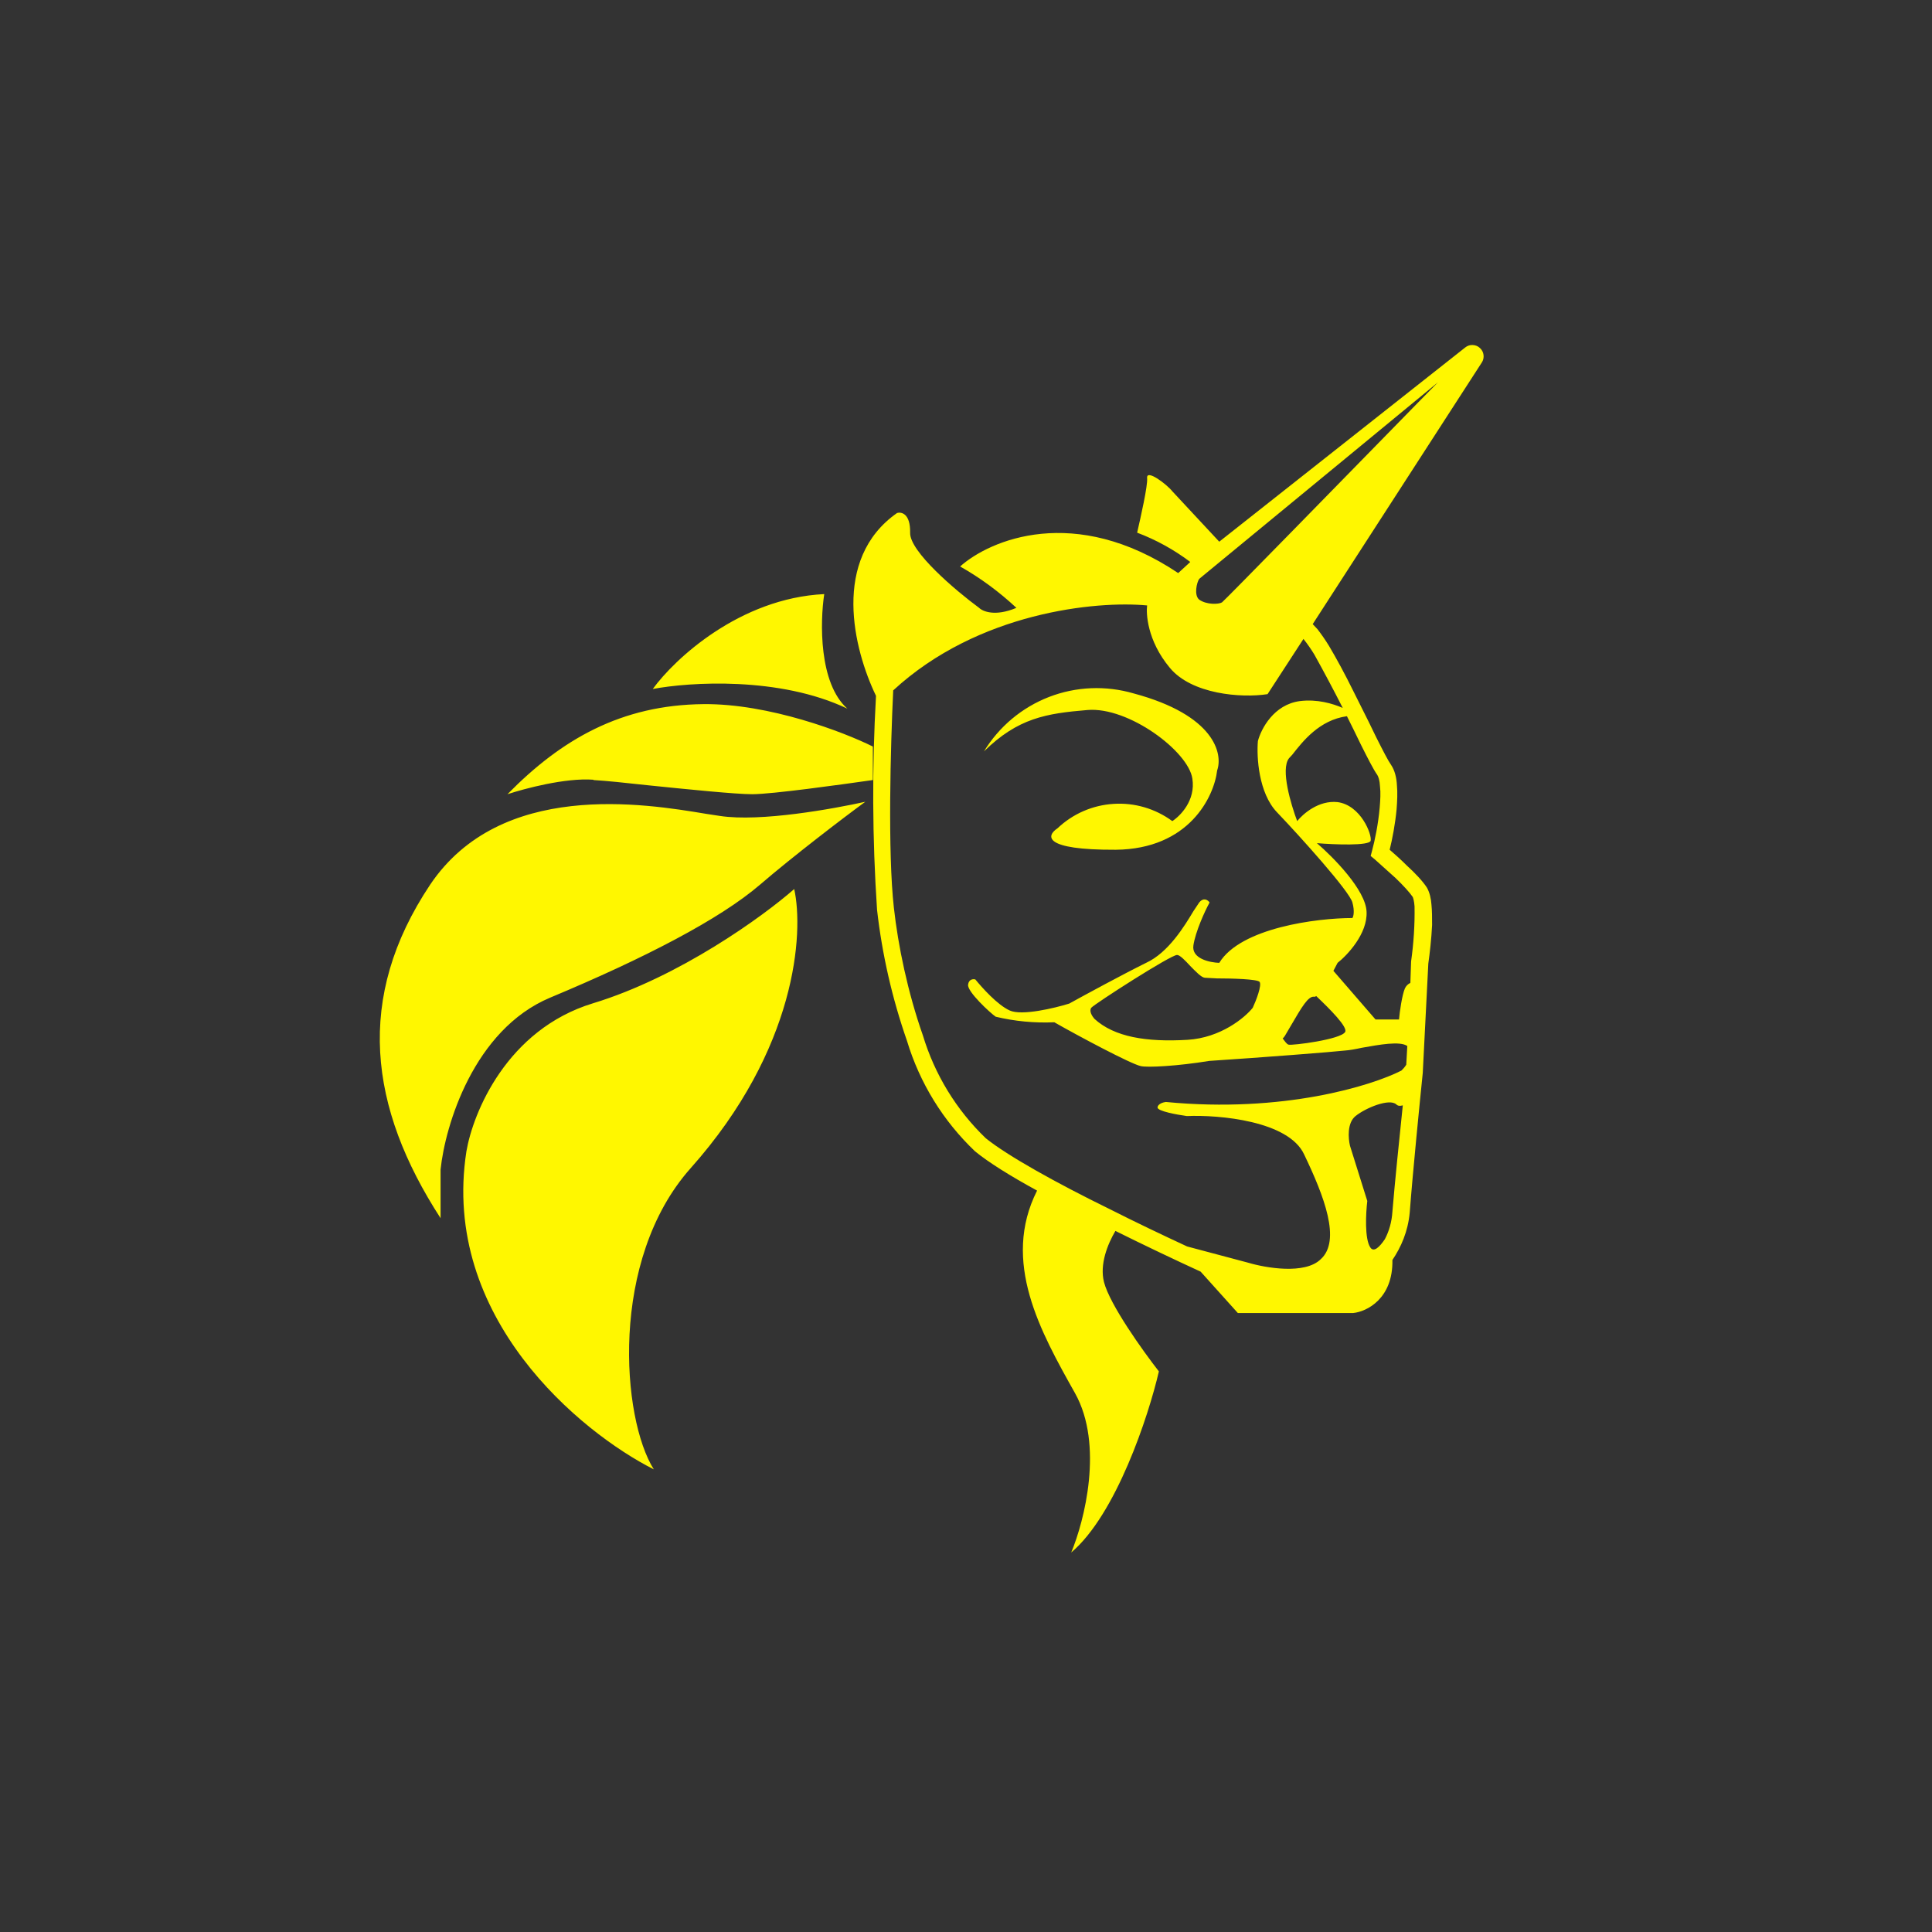 <svg width="24" height="24" viewBox="0 0 24 24" fill="none" xmlns="http://www.w3.org/2000/svg">
<rect x="0" y="0" width="24" height="24" fill="#333333" stroke="none"/>
<path fill-rule="evenodd" clip-rule="evenodd" d="M11.096 8.571C11.062 9.283 11.027 10.586 11.104 11.276C11.156 11.747 11.276 12.326 11.464 12.861C11.611 13.347 11.879 13.787 12.245 14.139C12.514 14.357 13.123 14.696 13.787 15.021C14.109 15.184 14.443 15.343 14.747 15.484L15.506 15.686C15.72 15.75 16.209 15.836 16.406 15.643C16.663 15.412 16.449 14.859 16.2 14.34C16.007 13.924 15.146 13.847 14.743 13.864C14.623 13.847 14.379 13.804 14.379 13.757C14.383 13.714 14.447 13.693 14.482 13.689C15.943 13.83 17.04 13.487 17.409 13.299C17.426 13.281 17.452 13.256 17.469 13.226L17.482 12.994C17.392 12.93 17.134 12.977 16.916 13.016C16.839 13.033 16.766 13.046 16.71 13.05C16.564 13.067 15.682 13.136 15.022 13.179C14.632 13.243 14.25 13.264 14.169 13.243C14.04 13.213 13.397 12.87 13.097 12.699C12.852 12.71 12.607 12.687 12.369 12.63C12.3 12.583 12.013 12.317 12.026 12.232C12.034 12.163 12.09 12.159 12.116 12.167C12.197 12.266 12.39 12.484 12.544 12.553C12.694 12.621 13.102 12.523 13.282 12.467C13.483 12.356 13.95 12.103 14.237 11.961C14.516 11.833 14.717 11.499 14.825 11.319L14.897 11.211C14.953 11.143 15.005 11.181 15.026 11.211C14.966 11.319 14.85 11.576 14.825 11.743C14.799 11.91 15.03 11.957 15.146 11.961C15.412 11.524 16.363 11.404 16.8 11.404C16.813 11.387 16.83 11.319 16.8 11.211C16.766 11.074 16.149 10.389 15.862 10.089C15.634 9.849 15.609 9.403 15.626 9.206C15.665 9.056 15.823 8.751 16.149 8.709C16.363 8.683 16.552 8.739 16.68 8.794C16.567 8.572 16.45 8.352 16.329 8.134C16.288 8.066 16.242 8 16.192 7.937L15.746 8.623C15.416 8.674 14.803 8.623 14.533 8.297C14.246 7.954 14.237 7.611 14.25 7.521C13.62 7.461 12.15 7.603 11.096 8.576V8.571ZM16.307 7.753L16.367 7.817C16.41 7.873 16.462 7.946 16.509 8.023C16.603 8.181 16.71 8.379 16.809 8.58L17.002 8.966L17.096 9.159C17.182 9.33 17.246 9.454 17.28 9.501C17.327 9.57 17.349 9.664 17.353 9.754C17.362 9.844 17.357 9.951 17.349 10.054C17.332 10.234 17.297 10.419 17.263 10.556C17.327 10.611 17.404 10.68 17.477 10.753C17.576 10.843 17.674 10.946 17.726 11.027C17.76 11.087 17.777 11.164 17.782 11.237C17.79 11.314 17.79 11.4 17.79 11.49C17.782 11.662 17.76 11.85 17.743 11.97L17.674 13.329C17.636 13.701 17.55 14.563 17.512 15.064C17.49 15.3 17.404 15.493 17.297 15.652C17.306 16.131 16.98 16.294 16.809 16.311H15.377L14.915 15.797C14.589 15.647 14.22 15.472 13.856 15.291C13.757 15.459 13.659 15.707 13.714 15.926C13.787 16.209 14.199 16.783 14.396 17.036C14.267 17.593 13.864 18.814 13.307 19.286C13.47 18.896 13.714 17.949 13.354 17.306C12.926 16.543 12.437 15.673 12.883 14.79C12.553 14.61 12.279 14.439 12.112 14.302C11.716 13.925 11.425 13.453 11.267 12.93C11.083 12.403 10.958 11.857 10.895 11.302C10.836 10.417 10.832 9.529 10.882 8.644C10.603 8.066 10.325 6.947 11.143 6.373C11.199 6.356 11.31 6.381 11.306 6.617C11.297 6.849 11.872 7.337 12.163 7.551C12.206 7.594 12.36 7.663 12.626 7.551C12.414 7.353 12.18 7.18 11.927 7.037C12.296 6.707 13.35 6.257 14.636 7.119L14.786 6.981C14.585 6.829 14.362 6.706 14.126 6.617C14.169 6.429 14.259 6.034 14.25 5.94C14.237 5.82 14.495 6.017 14.563 6.103L15.146 6.729L18.202 4.316C18.228 4.295 18.261 4.284 18.294 4.286C18.328 4.287 18.36 4.3 18.384 4.323C18.409 4.345 18.425 4.376 18.429 4.409C18.433 4.443 18.426 4.476 18.407 4.504L16.307 7.753ZM14.897 7.449C14.829 7.393 14.867 7.234 14.897 7.191L17.863 4.749L17.619 4.997C16.697 5.94 15.223 7.449 15.18 7.483C15.137 7.509 14.987 7.513 14.897 7.449ZM8.109 8.559C8.379 8.186 9.189 7.431 10.239 7.38C10.187 7.723 10.17 8.486 10.526 8.803C9.682 8.4 8.563 8.473 8.109 8.559ZM16.732 8.897L16.813 9.06L16.907 9.253C16.989 9.416 17.062 9.561 17.109 9.626C17.122 9.647 17.139 9.69 17.143 9.771C17.152 9.844 17.147 9.939 17.139 10.033C17.122 10.23 17.079 10.44 17.044 10.569L17.027 10.633L17.079 10.676L17.336 10.907C17.43 10.997 17.512 11.087 17.55 11.143C17.555 11.156 17.567 11.19 17.572 11.259C17.576 11.488 17.561 11.717 17.529 11.944L17.52 12.21C17.49 12.224 17.466 12.248 17.452 12.279C17.417 12.36 17.387 12.57 17.379 12.664H17.087L16.564 12.06L16.616 11.961C16.74 11.863 16.989 11.597 16.976 11.327C16.967 11.057 16.56 10.646 16.359 10.474C16.573 10.492 17.01 10.509 17.027 10.444C17.044 10.363 16.903 10.003 16.616 9.964C16.38 9.939 16.187 10.11 16.114 10.2C16.037 9.994 15.905 9.557 16.012 9.42L16.055 9.373C16.183 9.21 16.389 8.944 16.732 8.897ZM17.422 13.732C17.392 13.74 17.366 13.74 17.345 13.719C17.259 13.642 16.967 13.761 16.839 13.864C16.732 13.95 16.749 14.143 16.77 14.233L16.985 14.919C16.967 15.069 16.95 15.39 17.023 15.497C17.066 15.562 17.139 15.489 17.203 15.394C17.255 15.296 17.289 15.18 17.297 15.052C17.327 14.687 17.383 14.147 17.426 13.732H17.422ZM16.007 12.977C15.986 12.973 15.96 12.934 15.934 12.9C15.944 12.891 15.953 12.881 15.96 12.87L16.046 12.724C16.166 12.519 16.252 12.369 16.325 12.382C16.329 12.382 16.342 12.382 16.35 12.373C16.522 12.536 16.744 12.759 16.71 12.819C16.659 12.913 16.05 12.99 16.007 12.977ZM13.595 12.656C13.569 12.626 13.526 12.562 13.556 12.519C13.595 12.472 14.555 11.854 14.623 11.863C14.657 11.863 14.722 11.931 14.786 12C14.854 12.069 14.923 12.142 14.966 12.146L15.116 12.154C15.313 12.154 15.617 12.163 15.647 12.197C15.677 12.24 15.604 12.429 15.562 12.519C15.463 12.643 15.163 12.892 14.752 12.917C14.242 12.947 13.843 12.883 13.595 12.656ZM14.083 8.614C13.737 8.513 13.367 8.528 13.031 8.658C12.694 8.789 12.411 9.026 12.223 9.334C12.647 8.919 12.995 8.863 13.509 8.82C14.019 8.777 14.764 9.334 14.812 9.673C14.854 9.943 14.662 10.136 14.563 10.2C14.352 10.045 14.094 9.969 13.833 9.986C13.572 10.002 13.325 10.11 13.136 10.29C12.999 10.38 12.947 10.56 13.86 10.556C14.773 10.547 15.082 9.896 15.12 9.57C15.193 9.364 15.09 8.884 14.083 8.614ZM7.372 9.686C7.024 9.66 6.514 9.797 6.304 9.866C6.973 9.184 7.719 8.756 8.739 8.747C9.553 8.739 10.483 9.094 10.843 9.274V9.69C10.449 9.746 9.592 9.866 9.343 9.866C9.142 9.866 8.546 9.806 8.04 9.754C7.77 9.724 7.526 9.699 7.372 9.69V9.686ZM5.473 15.129V14.529C5.529 13.984 5.884 12.793 6.832 12.394C8.01 11.902 8.944 11.417 9.442 10.989C9.84 10.646 10.479 10.157 10.749 9.96C10.359 10.046 9.45 10.213 8.944 10.136C8.887 10.128 8.83 10.119 8.773 10.11C8.002 9.981 6.219 9.69 5.344 10.989C4.406 12.394 4.582 13.757 5.473 15.133V15.129ZM5.794 14.302C5.473 16.367 7.213 17.794 8.122 18.253C7.723 17.623 7.564 15.652 8.58 14.511C9.9 13.029 9.986 11.584 9.866 11.044C9.48 11.383 8.439 12.137 7.367 12.463C6.296 12.789 5.876 13.822 5.794 14.302Z" fill="#FFF700"/>
</svg>
